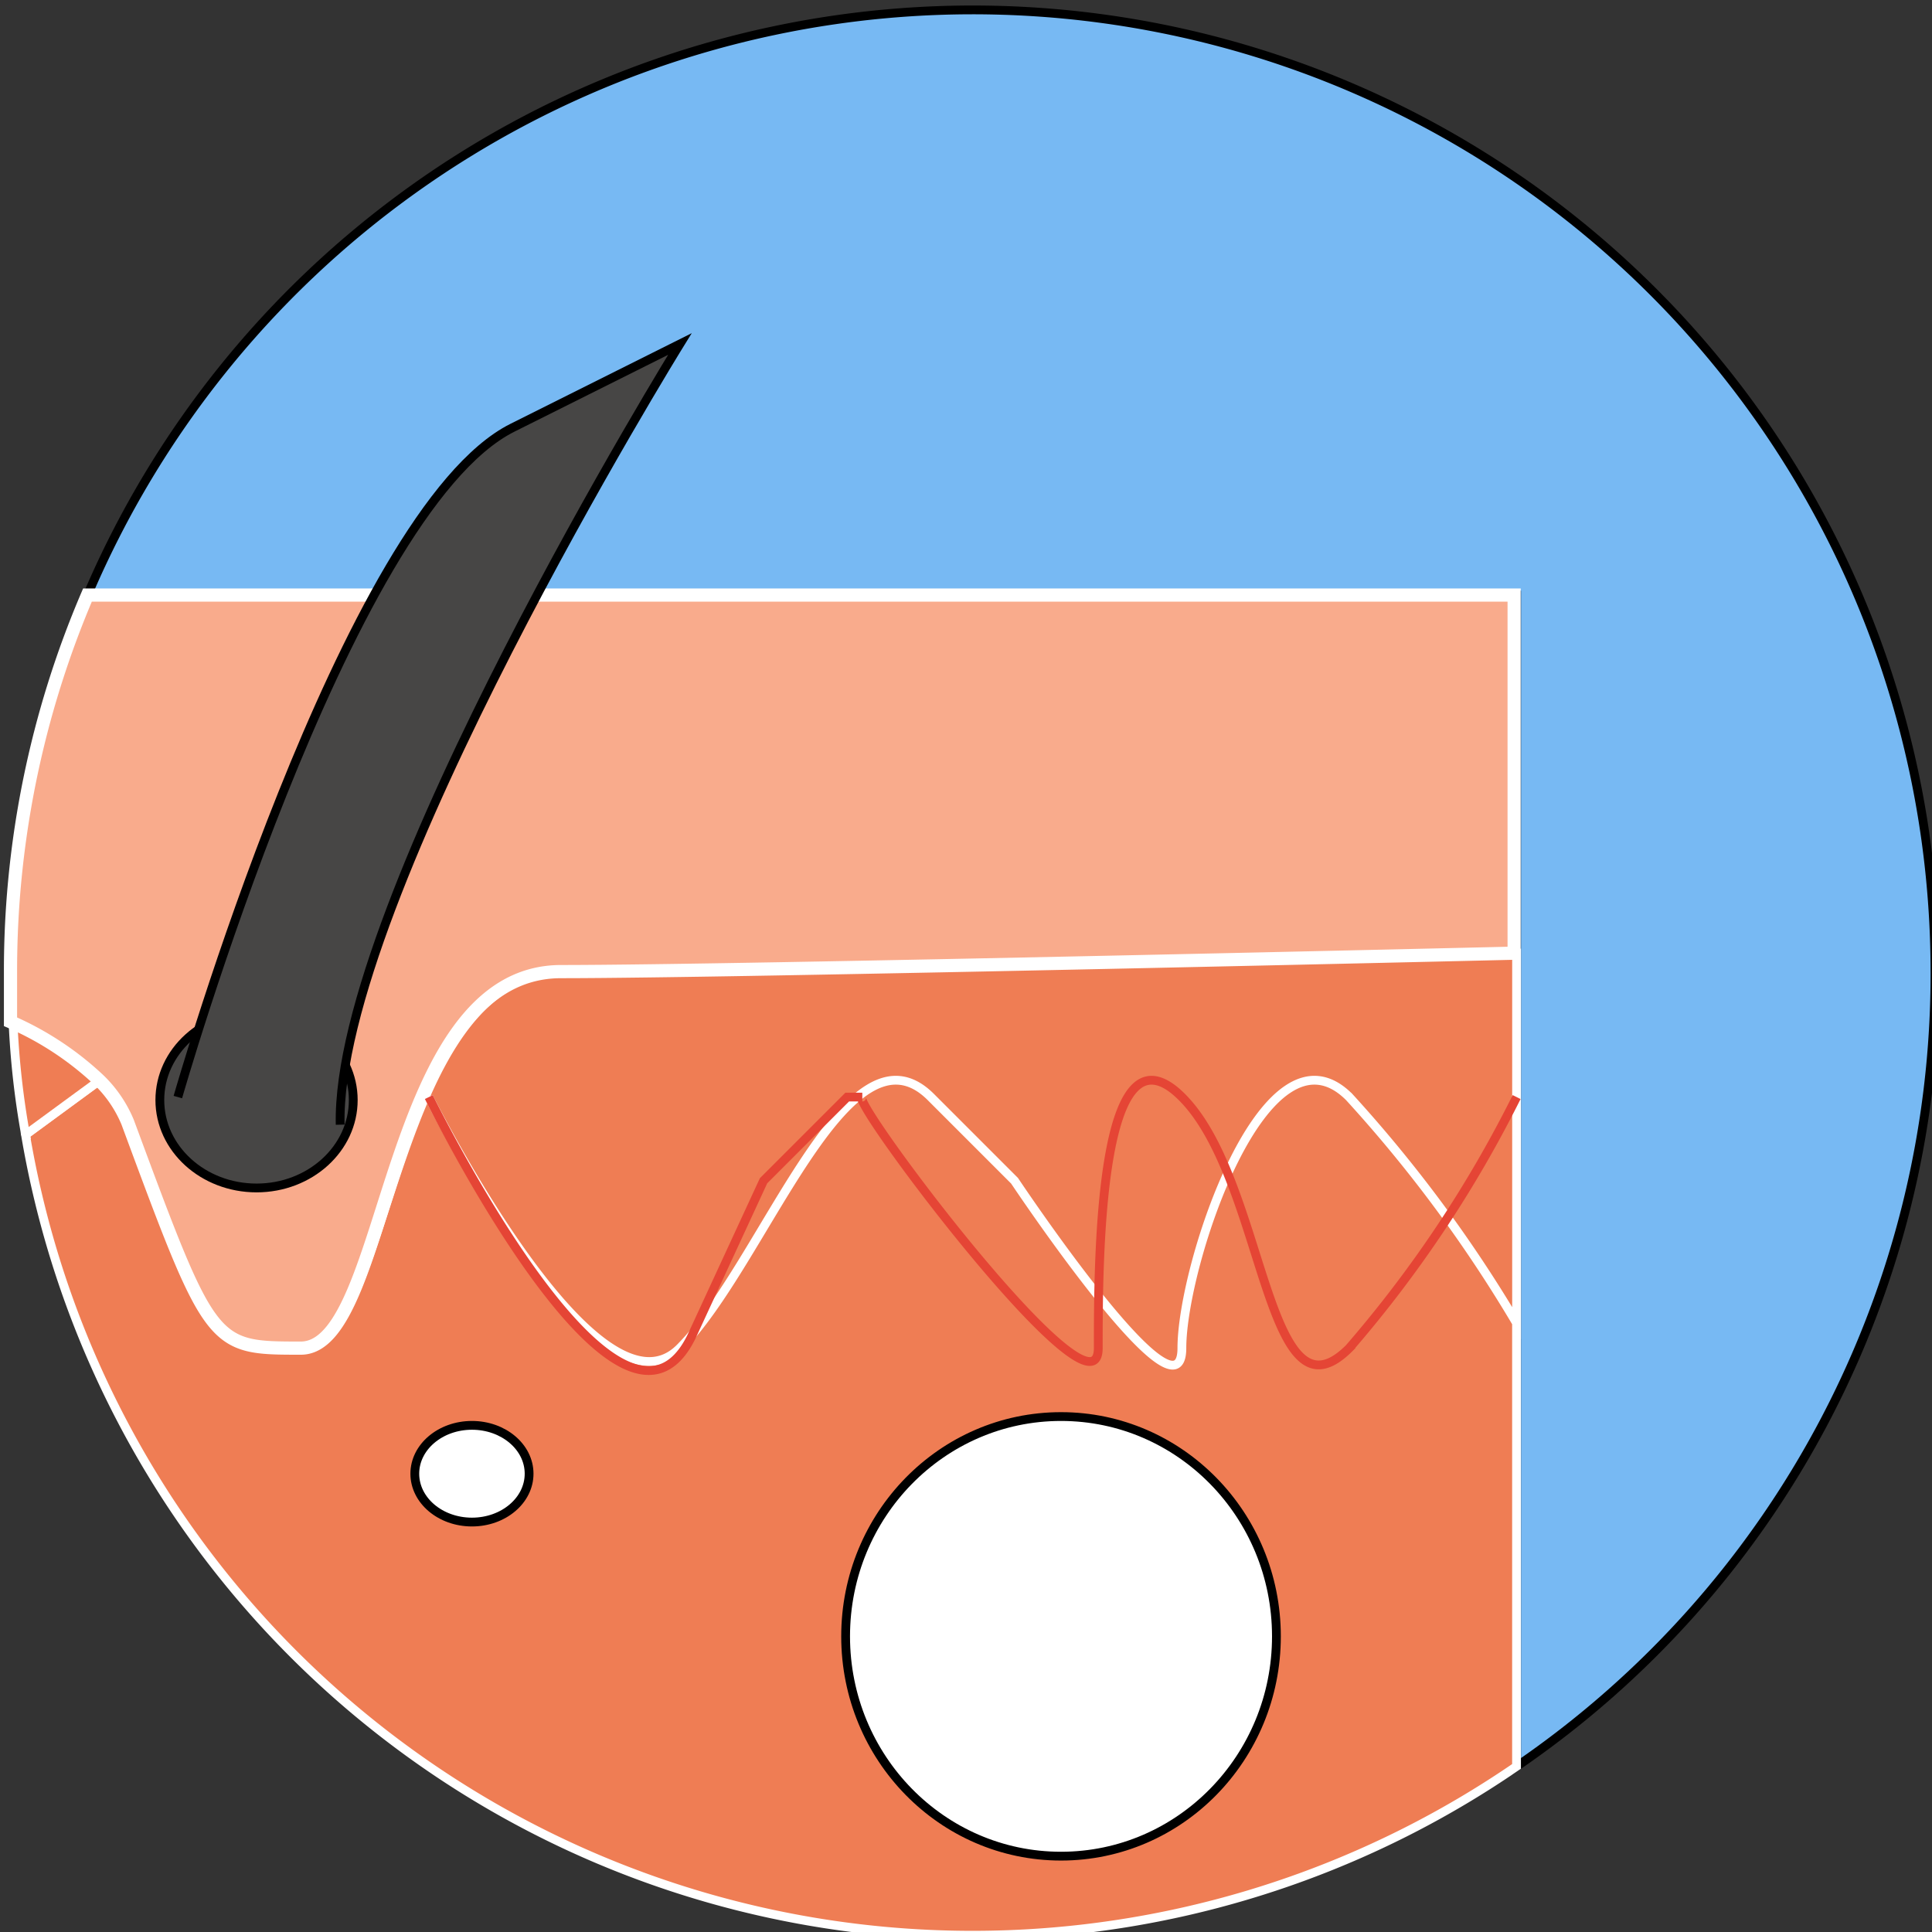 <svg width="69" height="69" xmlns="http://www.w3.org/2000/svg">
 <rect width="100%" height="100%" fill="#333333" stroke="none"/>
 <!-- Created with Method Draw - http://github.com/duopixel/Method-Draw/ -->

 <g>
  <title>background</title>
  <rect fill="none" id="canvas_background" height="71" width="71" y="-1" x="-1"/>
  <g display="none" overflow="visible" y="0" x="0" height="100%" width="100%" id="canvasGrid">
   <rect fill="url(#gridpattern)" stroke-width="0" y="0" x="0" height="100%" width="100%"/>
  </g>
 </g>
 <g>
  <title>Layer 1</title>
  <defs>
   <style>.cls-1 {
        fill: #77b9f3;
      }

      .cls-2, .cls-3 {
        fill: none;
      }

      .cls-3 {
        stroke: #fff;
        stroke-miterlimit: 10;
      }

      .cls-4 {
        fill: #ef5072;
      }</style>
  </defs>
  <defs>
   <style>.cls-1 {
        fill: #77b9f3;
      }

      .cls-2, .cls-4 {
        fill: none;
      }

      .cls-3 {
        fill: #ef6c6c;
      }

      .cls-3, .cls-4 {
        stroke: #fff;
        stroke-miterlimit: 10;
      }

      .cls-4 {
        stroke-linecap: round;
        stroke-width: 1.5px;
      }</style>
  </defs>
  <defs>
   <style>.cls-1 {
        fill: #77b9f3;
      }

      .cls-2 {
        fill: #474645;
      }

      .cls-3 {
        fill: #ef7d54;
      }

      .cls-4 {
        fill: #f9ab8c;
      }

      .cls-5 {
        fill: #fff;
      }

      .cls-6 {
        fill: none;
        stroke: #e54535;
        stroke-miterlimit: 10;
      }</style>
  </defs>
  <g stroke="null" id="svg_104">
   <g stroke="null" transform="matrix(0.314,0,0,0.314,-83.726,-83.732) " id="svg_92">
    <path stroke="null" d="m486.726,377.168a109.443,109.443 0 0 0 -210.132,-42.825l162.548,0l0,133.232a109.158,109.158 0 0 0 47.585,-90.41l-0.001,0.003z" class="cls-1" id="svg_102"/>
    <ellipse stroke="null" ry="10" rx="11" cy="391.781" cx="295.823" class="cls-2" id="svg_101"/>
    <path stroke="null" d="m420.107,391.443c-9.516,-9.517 -19.036,19.034 -19.036,28.551s-19.034,-19.034 -19.034,-19.034l-9.517,-9.517c-9.517,-9.517 -19.034,19.034 -28.551,28.551s-28.551,-28.551 -28.551,-28.551s19.038,38.068 28.553,28.551s19.034,-38.067 28.551,-28.551l9.517,9.517s19.032,28.551 19.032,19.034s9.517,-38.067 19.034,-28.551a155.587,155.587 0 0 1 19.034,25.7l0,-42.069s-88.7,2.094 -108.4,2.094s-19.7,42.826 -29.6,42.826s-9.517,0 -19.7,-25.7a14.275,14.275 0 0 0 -3.331,-4.854l-8.565,6.281a109.253,109.253 0 0 0 169.59,71.852l0,-50.434a155.587,155.587 0 0 0 -19.026,-25.696zm-99.926,47.584a4.758,4.758 0 1 1 4.759,-4.759a4.758,4.758 0 0 1 -4.759,4.759zm66.618,38.067a23.792,23.792 0 1 1 23.792,-23.792a23.792,23.792 0 0 1 -23.792,23.792z" class="cls-3" id="svg_100"/>
    <path stroke="null" d="m269.551,395.727l8.565,-6.281a35.031,35.031 0 0 0 -9.992,-6.566a95.165,95.165 0 0 0 1.428,12.847l-0.001,0z" class="cls-3" id="svg_99"/>
    <path stroke="null" d="m267.838,382.878a35.04,35.04 0 0 1 9.992,6.567l0,0a14.279,14.279 0 0 1 3.331,4.853c9.517,25.7 9.517,25.7 19.7,25.7s9.517,-42.826 29.6,-42.826s108.4,-2.094 108.4,-2.094l0,-40.736l-162.268,0a108.684,108.684 0 0 0 -8.755,42.826q0,2.855 0,5.71z" class="cls-4" id="svg_98"/>
    <ellipse stroke="null" ry="25" rx="24.5" cy="452.781" cx="387.323" class="cls-5" id="svg_97"/>
    <ellipse stroke="null" ry="5.5" rx="6.5" cy="434.281" cx="320.323" class="cls-5" id="svg_96"/>
    <ellipse stroke="null" ry="10" rx="11" cy="391.781" cx="295.823" class="cls-2" id="svg_95"/>
    <path stroke="null" d="m286.872,391.444s19.034,-66.618 38.067,-76.135l19.033,-9.517s-39.209,63.382 -38.638,88.792" class="cls-2" id="svg_94"/>
    <path stroke="null" d="m315.422,391.443s21.794,44.539 29.978,27.028l8.089,-17.511l9.517,-9.517l1.716,0c-1.713,0 26.838,38.068 26.838,28.551s0,-38.067 9.517,-28.551s9.517,38.068 19.034,28.551a136.938,136.938 0 0 0 19.034,-28.551" class="cls-6" id="svg_93"/>
   </g>
  </g>
 </g>
</svg>
